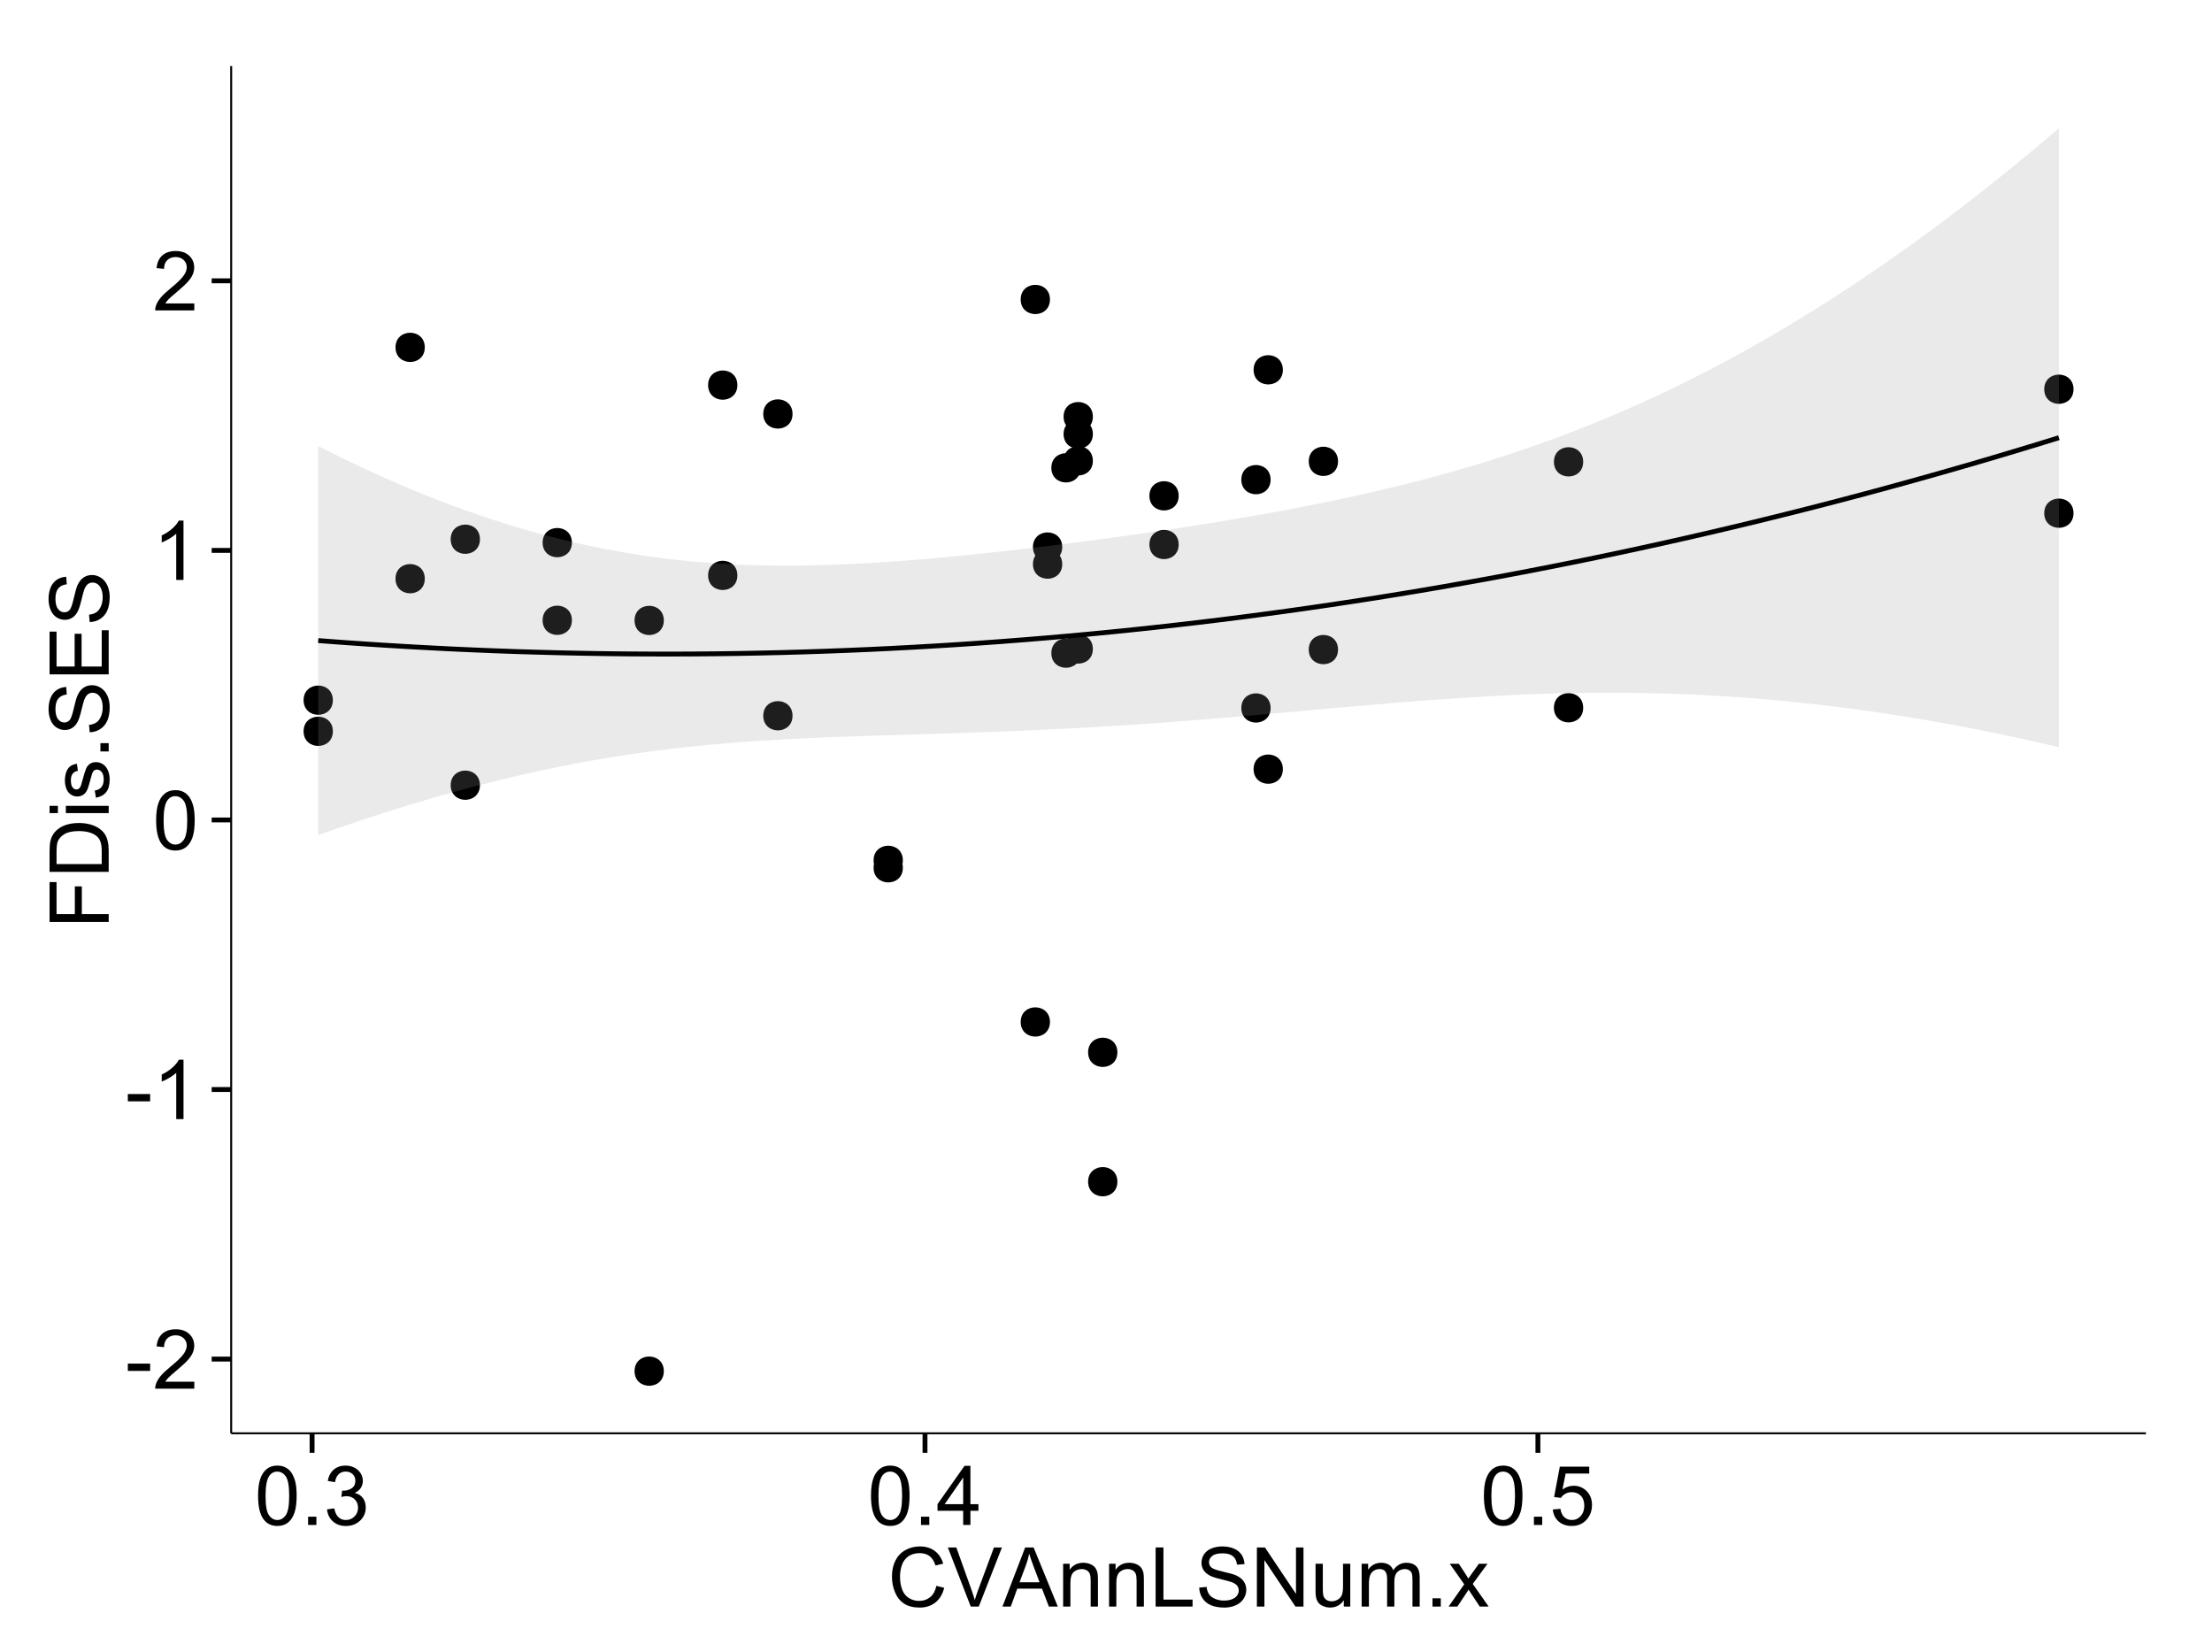 <?xml version="1.0" encoding="UTF-8"?>
<svg xmlns="http://www.w3.org/2000/svg" xmlns:xlink="http://www.w3.org/1999/xlink" width="482pt" height="360pt" viewBox="0 0 482 360" version="1.1">
<defs>
<g>
<symbol overflow="visible" id="glyph0-0">
<path style="stroke:none;" d="M 0.57 -3.867 L 0.57 -5.457 L 5.43 -5.457 L 5.43 -3.867 Z M 0.57 -3.867 "/>
</symbol>
<symbol overflow="visible" id="glyph0-1">
<path style="stroke:none;" d="M 9.062 -1.52 L 9.062 0 L 0.547 0 C 0.531 -0.379 0.594 -0.742 0.73 -1.098 C 0.945 -1.676 1.293 -2.25 1.77 -2.812 C 2.246 -3.375 2.934 -4.023 3.84 -4.766 C 5.238 -5.906 6.188 -6.816 6.68 -7.492 C 7.172 -8.16 7.418 -8.793 7.418 -9.395 C 7.418 -10.02 7.191 -10.551 6.746 -10.98 C 6.293 -11.41 5.711 -11.625 4.992 -11.629 C 4.23 -11.625 3.621 -11.395 3.164 -10.941 C 2.703 -10.48 2.469 -9.848 2.469 -9.043 L 0.844 -9.211 C 0.953 -10.422 1.371 -11.344 2.102 -11.984 C 2.824 -12.617 3.801 -12.938 5.027 -12.938 C 6.262 -12.938 7.238 -12.594 7.961 -11.91 C 8.68 -11.223 9.039 -10.371 9.043 -9.359 C 9.039 -8.84 8.934 -8.336 8.727 -7.84 C 8.512 -7.34 8.164 -6.812 7.676 -6.266 C 7.188 -5.711 6.375 -4.957 5.238 -4 C 4.285 -3.199 3.676 -2.66 3.41 -2.379 C 3.141 -2.094 2.918 -1.805 2.742 -1.52 Z M 9.062 -1.52 "/>
</symbol>
<symbol overflow="visible" id="glyph0-2">
<path style="stroke:none;" d="M 6.707 0 L 5.125 0 L 5.125 -10.082 C 4.742 -9.715 4.242 -9.352 3.625 -8.988 C 3.004 -8.625 2.449 -8.352 1.961 -8.172 L 1.961 -9.703 C 2.844 -10.117 3.617 -10.621 4.281 -11.215 C 4.941 -11.805 5.41 -12.379 5.688 -12.938 L 6.707 -12.938 Z M 6.707 0 "/>
</symbol>
<symbol overflow="visible" id="glyph0-3">
<path style="stroke:none;" d="M 0.746 -6.355 C 0.742 -7.875 0.898 -9.102 1.215 -10.031 C 1.527 -10.961 1.996 -11.676 2.613 -12.18 C 3.23 -12.684 4.008 -12.938 4.949 -12.938 C 5.637 -12.938 6.242 -12.797 6.766 -12.52 C 7.285 -12.238 7.715 -11.836 8.059 -11.316 C 8.395 -10.789 8.664 -10.152 8.859 -9.398 C 9.051 -8.645 9.145 -7.629 9.148 -6.355 C 9.145 -4.84 8.992 -3.617 8.684 -2.691 C 8.371 -1.762 7.906 -1.047 7.289 -0.539 C 6.672 -0.035 5.891 0.215 4.949 0.219 C 3.703 0.215 2.727 -0.227 2.023 -1.117 C 1.168 -2.188 0.742 -3.934 0.746 -6.355 Z M 2.375 -6.355 C 2.371 -4.234 2.621 -2.824 3.117 -2.129 C 3.609 -1.426 4.219 -1.078 4.949 -1.082 C 5.672 -1.078 6.281 -1.43 6.781 -2.137 C 7.273 -2.836 7.523 -4.242 7.523 -6.355 C 7.523 -8.473 7.273 -9.883 6.781 -10.582 C 6.281 -11.277 5.664 -11.625 4.93 -11.629 C 4.199 -11.625 3.621 -11.316 3.191 -10.703 C 2.645 -9.918 2.371 -8.469 2.375 -6.355 Z M 2.375 -6.355 "/>
</symbol>
<symbol overflow="visible" id="glyph0-4">
<path style="stroke:none;" d="M 1.633 0 L 1.633 -1.801 L 3.438 -1.801 L 3.438 0 Z M 1.633 0 "/>
</symbol>
<symbol overflow="visible" id="glyph0-5">
<path style="stroke:none;" d="M 0.758 -3.402 L 2.336 -3.613 C 2.516 -2.711 2.824 -2.062 3.266 -1.672 C 3.699 -1.273 4.23 -1.078 4.859 -1.082 C 5.602 -1.078 6.23 -1.336 6.746 -1.855 C 7.254 -2.367 7.512 -3.004 7.516 -3.77 C 7.512 -4.492 7.273 -5.094 6.801 -5.566 C 6.324 -6.035 5.723 -6.27 4.992 -6.273 C 4.691 -6.27 4.316 -6.211 3.875 -6.102 L 4.051 -7.488 C 4.152 -7.473 4.238 -7.465 4.305 -7.469 C 4.977 -7.465 5.582 -7.641 6.125 -7.996 C 6.66 -8.344 6.93 -8.887 6.934 -9.625 C 6.93 -10.199 6.734 -10.68 6.344 -11.062 C 5.949 -11.445 5.441 -11.637 4.824 -11.637 C 4.207 -11.637 3.695 -11.441 3.285 -11.055 C 2.875 -10.668 2.613 -10.09 2.496 -9.316 L 0.914 -9.598 C 1.105 -10.656 1.543 -11.477 2.23 -12.062 C 2.914 -12.645 3.766 -12.938 4.789 -12.938 C 5.488 -12.938 6.137 -12.785 6.73 -12.484 C 7.32 -12.18 7.773 -11.77 8.09 -11.25 C 8.402 -10.727 8.559 -10.172 8.562 -9.59 C 8.559 -9.031 8.41 -8.523 8.113 -8.066 C 7.812 -7.609 7.371 -7.246 6.785 -6.977 C 7.547 -6.801 8.137 -6.438 8.562 -5.883 C 8.98 -5.328 9.191 -4.633 9.195 -3.805 C 9.191 -2.676 8.781 -1.723 7.965 -0.945 C 7.141 -0.164 6.105 0.223 4.852 0.227 C 3.719 0.223 2.777 -0.109 2.035 -0.781 C 1.285 -1.453 0.859 -2.328 0.758 -3.402 Z M 0.758 -3.402 "/>
</symbol>
<symbol overflow="visible" id="glyph0-6">
<path style="stroke:none;" d="M 5.82 0 L 5.82 -3.086 L 0.227 -3.086 L 0.227 -4.535 L 6.109 -12.883 L 7.398 -12.883 L 7.398 -4.535 L 9.141 -4.535 L 9.141 -3.086 L 7.398 -3.086 L 7.398 0 Z M 5.82 -4.535 L 5.82 -10.344 L 1.785 -4.535 Z M 5.82 -4.535 "/>
</symbol>
<symbol overflow="visible" id="glyph0-7">
<path style="stroke:none;" d="M 0.746 -3.375 L 2.406 -3.516 C 2.527 -2.707 2.812 -2.098 3.266 -1.691 C 3.711 -1.281 4.254 -1.078 4.887 -1.082 C 5.648 -1.078 6.293 -1.363 6.82 -1.941 C 7.344 -2.512 7.605 -3.273 7.609 -4.227 C 7.605 -5.125 7.352 -5.84 6.848 -6.363 C 6.34 -6.883 5.676 -7.141 4.859 -7.145 C 4.344 -7.141 3.887 -7.027 3.48 -6.797 C 3.07 -6.566 2.746 -6.266 2.516 -5.898 L 1.027 -6.09 L 2.277 -12.711 L 8.684 -12.711 L 8.684 -11.195 L 3.543 -11.195 L 2.848 -7.734 C 3.621 -8.273 4.43 -8.543 5.281 -8.543 C 6.402 -8.543 7.352 -8.152 8.129 -7.371 C 8.898 -6.59 9.285 -5.586 9.289 -4.367 C 9.285 -3.195 8.945 -2.188 8.27 -1.344 C 7.441 -0.301 6.316 0.215 4.887 0.219 C 3.715 0.215 2.758 -0.109 2.016 -0.766 C 1.273 -1.418 0.848 -2.289 0.746 -3.375 Z M 0.746 -3.375 "/>
</symbol>
<symbol overflow="visible" id="glyph0-8">
<path style="stroke:none;" d="M 10.582 -4.516 L 12.289 -4.086 C 11.926 -2.68 11.281 -1.613 10.355 -0.883 C 9.426 -0.148 8.293 0.215 6.953 0.219 C 5.559 0.215 4.43 -0.062 3.562 -0.629 C 2.691 -1.191 2.027 -2.012 1.578 -3.086 C 1.121 -4.156 0.895 -5.309 0.898 -6.539 C 0.895 -7.879 1.152 -9.047 1.664 -10.047 C 2.176 -11.043 2.902 -11.801 3.852 -12.324 C 4.797 -12.84 5.84 -13.102 6.977 -13.105 C 8.266 -13.102 9.352 -12.773 10.23 -12.121 C 11.105 -11.461 11.715 -10.539 12.066 -9.352 L 10.391 -8.957 C 10.086 -9.891 9.652 -10.574 9.086 -11.004 C 8.516 -11.43 7.801 -11.641 6.945 -11.645 C 5.949 -11.641 5.121 -11.406 4.457 -10.934 C 3.789 -10.457 3.324 -9.816 3.059 -9.02 C 2.789 -8.215 2.652 -7.391 2.656 -6.547 C 2.652 -5.449 2.812 -4.496 3.133 -3.68 C 3.449 -2.859 3.945 -2.246 4.621 -1.844 C 5.293 -1.438 6.023 -1.234 6.812 -1.238 C 7.762 -1.234 8.57 -1.512 9.234 -2.062 C 9.898 -2.613 10.348 -3.43 10.582 -4.516 Z M 10.582 -4.516 "/>
</symbol>
<symbol overflow="visible" id="glyph0-9">
<path style="stroke:none;" d="M 5.07 0 L 0.078 -12.883 L 1.926 -12.883 L 5.273 -3.523 C 5.543 -2.77 5.766 -2.066 5.949 -1.414 C 6.145 -2.113 6.379 -2.816 6.645 -3.523 L 10.125 -12.883 L 11.867 -12.883 L 6.82 0 Z M 5.07 0 "/>
</symbol>
<symbol overflow="visible" id="glyph0-10">
<path style="stroke:none;" d="M -0.027 0 L 4.922 -12.883 L 6.758 -12.883 L 12.031 0 L 10.09 0 L 8.586 -3.902 L 3.199 -3.902 L 1.785 0 Z M 3.691 -5.289 L 8.059 -5.289 L 6.715 -8.859 C 6.305 -9.941 6 -10.832 5.801 -11.531 C 5.637 -10.703 5.402 -9.883 5.105 -9.07 Z M 3.691 -5.289 "/>
</symbol>
<symbol overflow="visible" id="glyph0-11">
<path style="stroke:none;" d="M 1.188 0 L 1.188 -9.336 L 2.609 -9.336 L 2.609 -8.008 C 3.293 -9.031 4.285 -9.543 5.582 -9.547 C 6.141 -9.543 6.656 -9.441 7.133 -9.242 C 7.602 -9.035 7.957 -8.77 8.191 -8.445 C 8.426 -8.113 8.59 -7.727 8.684 -7.277 C 8.742 -6.98 8.77 -6.465 8.773 -5.738 L 8.773 0 L 7.188 0 L 7.188 -5.68 C 7.184 -6.32 7.121 -6.801 7.004 -7.121 C 6.879 -7.438 6.66 -7.695 6.348 -7.887 C 6.031 -8.074 5.664 -8.168 5.246 -8.172 C 4.566 -8.168 3.984 -7.953 3.5 -7.531 C 3.008 -7.102 2.766 -6.293 2.77 -5.098 L 2.77 0 Z M 1.188 0 "/>
</symbol>
<symbol overflow="visible" id="glyph0-12">
<path style="stroke:none;" d="M 1.32 0 L 1.32 -12.883 L 3.023 -12.883 L 3.023 -1.52 L 9.367 -1.52 L 9.367 0 Z M 1.32 0 "/>
</symbol>
<symbol overflow="visible" id="glyph0-13">
<path style="stroke:none;" d="M 0.809 -4.141 L 2.418 -4.281 C 2.492 -3.633 2.668 -3.102 2.949 -2.691 C 3.223 -2.277 3.656 -1.945 4.246 -1.691 C 4.828 -1.434 5.488 -1.305 6.223 -1.309 C 6.871 -1.305 7.445 -1.402 7.945 -1.598 C 8.441 -1.789 8.809 -2.055 9.055 -2.395 C 9.297 -2.727 9.422 -3.094 9.422 -3.5 C 9.422 -3.898 9.305 -4.25 9.07 -4.555 C 8.836 -4.852 8.449 -5.105 7.91 -5.316 C 7.562 -5.449 6.797 -5.66 5.613 -5.945 C 4.43 -6.227 3.602 -6.496 3.129 -6.75 C 2.512 -7.07 2.051 -7.469 1.754 -7.949 C 1.449 -8.422 1.301 -8.957 1.301 -9.555 C 1.301 -10.203 1.484 -10.812 1.852 -11.379 C 2.219 -11.941 2.758 -12.367 3.469 -12.664 C 4.18 -12.953 4.969 -13.102 5.836 -13.105 C 6.789 -13.102 7.629 -12.945 8.363 -12.641 C 9.09 -12.328 9.652 -11.879 10.043 -11.285 C 10.434 -10.688 10.645 -10.008 10.68 -9.254 L 9.043 -9.133 C 8.953 -9.941 8.656 -10.555 8.152 -10.977 C 7.641 -11.391 6.895 -11.602 5.906 -11.602 C 4.875 -11.602 4.121 -11.41 3.652 -11.035 C 3.176 -10.652 2.941 -10.199 2.945 -9.668 C 2.941 -9.203 3.109 -8.82 3.445 -8.523 C 3.773 -8.223 4.629 -7.918 6.016 -7.605 C 7.398 -7.293 8.348 -7.02 8.867 -6.785 C 9.613 -6.438 10.168 -5.996 10.527 -5.469 C 10.883 -4.938 11.062 -4.328 11.066 -3.641 C 11.062 -2.949 10.867 -2.305 10.477 -1.699 C 10.082 -1.09 9.516 -0.617 8.781 -0.285 C 8.043 0.051 7.215 0.215 6.301 0.219 C 5.133 0.215 4.156 0.051 3.371 -0.289 C 2.578 -0.625 1.961 -1.137 1.516 -1.824 C 1.066 -2.504 0.832 -3.277 0.809 -4.141 Z M 0.809 -4.141 "/>
</symbol>
<symbol overflow="visible" id="glyph0-14">
<path style="stroke:none;" d="M 1.371 0 L 1.371 -12.883 L 3.121 -12.883 L 9.887 -2.77 L 9.887 -12.883 L 11.523 -12.883 L 11.523 0 L 9.773 0 L 3.008 -10.125 L 3.008 0 Z M 1.371 0 "/>
</symbol>
<symbol overflow="visible" id="glyph0-15">
<path style="stroke:none;" d="M 7.305 0 L 7.305 -1.371 C 6.574 -0.316 5.586 0.211 4.344 0.211 C 3.789 0.211 3.273 0.105 2.797 -0.105 C 2.316 -0.316 1.965 -0.578 1.734 -0.898 C 1.504 -1.215 1.34 -1.609 1.25 -2.074 C 1.18 -2.383 1.148 -2.875 1.152 -3.551 L 1.152 -9.336 L 2.734 -9.336 L 2.734 -4.156 C 2.73 -3.328 2.762 -2.773 2.828 -2.488 C 2.926 -2.07 3.137 -1.742 3.461 -1.508 C 3.781 -1.266 4.18 -1.148 4.656 -1.152 C 5.129 -1.148 5.574 -1.27 5.992 -1.516 C 6.406 -1.758 6.699 -2.09 6.875 -2.508 C 7.047 -2.926 7.137 -3.531 7.137 -4.332 L 7.137 -9.336 L 8.719 -9.336 L 8.719 0 Z M 7.305 0 "/>
</symbol>
<symbol overflow="visible" id="glyph0-16">
<path style="stroke:none;" d="M 1.188 0 L 1.188 -9.336 L 2.602 -9.336 L 2.602 -8.023 C 2.891 -8.477 3.277 -8.848 3.77 -9.129 C 4.254 -9.406 4.809 -9.543 5.43 -9.547 C 6.121 -9.543 6.688 -9.398 7.133 -9.113 C 7.57 -8.824 7.883 -8.426 8.07 -7.91 C 8.805 -9 9.766 -9.543 10.953 -9.547 C 11.875 -9.543 12.586 -9.289 13.086 -8.777 C 13.582 -8.262 13.832 -7.469 13.836 -6.406 L 13.836 0 L 12.262 0 L 12.262 -5.879 C 12.258 -6.508 12.207 -6.965 12.105 -7.246 C 12.004 -7.523 11.816 -7.746 11.547 -7.918 C 11.277 -8.082 10.961 -8.168 10.602 -8.172 C 9.941 -8.168 9.398 -7.949 8.965 -7.516 C 8.527 -7.078 8.309 -6.379 8.312 -5.422 L 8.312 0 L 6.734 0 L 6.734 -6.062 C 6.73 -6.762 6.602 -7.289 6.348 -7.645 C 6.086 -7.992 5.664 -8.168 5.078 -8.172 C 4.633 -8.168 4.223 -8.051 3.844 -7.82 C 3.465 -7.582 3.191 -7.238 3.023 -6.793 C 2.852 -6.34 2.766 -5.691 2.77 -4.844 L 2.77 0 Z M 1.188 0 "/>
</symbol>
<symbol overflow="visible" id="glyph0-17">
<path style="stroke:none;" d="M 0.133 0 L 3.543 -4.852 L 0.387 -9.336 L 2.363 -9.336 L 3.797 -7.145 C 4.066 -6.727 4.281 -6.379 4.445 -6.102 C 4.703 -6.484 4.941 -6.828 5.16 -7.129 L 6.734 -9.336 L 8.621 -9.336 L 5.398 -4.938 L 8.867 0 L 6.926 0 L 5.008 -2.898 L 4.5 -3.684 L 2.047 0 Z M 0.133 0 "/>
</symbol>
<symbol overflow="visible" id="glyph1-0">
<path style="stroke:none;" d="M 0 -1.477 L -12.883 -1.477 L -12.883 -10.168 L -11.363 -10.168 L -11.363 -3.184 L -7.375 -3.184 L -7.375 -9.227 L -5.852 -9.227 L -5.852 -3.184 L 0 -3.18 Z M 0 -1.477 "/>
</symbol>
<symbol overflow="visible" id="glyph1-1">
<path style="stroke:none;" d="M 0 -1.391 L -12.883 -1.391 L -12.883 -5.828 C -12.879 -6.828 -12.816 -7.594 -12.699 -8.121 C -12.527 -8.855 -12.223 -9.484 -11.777 -10.012 C -11.199 -10.688 -10.465 -11.195 -9.574 -11.535 C -8.68 -11.867 -7.656 -12.035 -6.512 -12.039 C -5.527 -12.035 -4.66 -11.922 -3.91 -11.695 C -3.152 -11.469 -2.527 -11.176 -2.035 -10.816 C -1.535 -10.457 -1.145 -10.066 -0.863 -9.645 C -0.574 -9.219 -0.359 -8.703 -0.219 -8.105 C -0.07 -7.504 0 -6.816 0 -6.039 Z M -1.52 -3.094 L -1.52 -5.844 C -1.516 -6.688 -1.598 -7.355 -1.758 -7.844 C -1.914 -8.324 -2.137 -8.711 -2.426 -9 C -2.828 -9.402 -3.371 -9.715 -4.055 -9.941 C -4.734 -10.164 -5.562 -10.277 -6.539 -10.281 C -7.887 -10.277 -8.922 -10.055 -9.645 -9.617 C -10.367 -9.172 -10.852 -8.637 -11.102 -8.008 C -11.273 -7.547 -11.359 -6.812 -11.363 -5.801 L -11.363 -3.094 Z M -1.52 -3.094 "/>
</symbol>
<symbol overflow="visible" id="glyph1-2">
<path style="stroke:none;" d="M -11.066 -1.195 L -12.883 -1.195 L -12.883 -2.777 L -11.066 -2.777 Z M 0 -1.195 L -9.336 -1.195 L -9.336 -2.777 L 0 -2.777 Z M 0 -1.195 "/>
</symbol>
<symbol overflow="visible" id="glyph1-3">
<path style="stroke:none;" d="M -2.785 -0.555 L -3.031 -2.117 C -2.402 -2.203 -1.922 -2.449 -1.59 -2.852 C -1.254 -3.25 -1.09 -3.812 -1.09 -4.535 C -1.09 -5.262 -1.234 -5.801 -1.531 -6.152 C -1.824 -6.504 -2.172 -6.68 -2.574 -6.68 C -2.926 -6.68 -3.207 -6.523 -3.418 -6.215 C -3.555 -5.996 -3.734 -5.457 -3.953 -4.598 C -4.246 -3.434 -4.5 -2.629 -4.715 -2.184 C -4.926 -1.734 -5.223 -1.395 -5.602 -1.164 C -5.98 -0.93 -6.398 -0.812 -6.855 -0.816 C -7.27 -0.812 -7.652 -0.91 -8.012 -1.102 C -8.363 -1.293 -8.66 -1.551 -8.895 -1.883 C -9.074 -2.125 -9.227 -2.461 -9.355 -2.887 C -9.48 -3.309 -9.543 -3.766 -9.547 -4.254 C -9.543 -4.984 -9.438 -5.625 -9.23 -6.184 C -9.016 -6.734 -8.73 -7.145 -8.371 -7.41 C -8.008 -7.672 -7.527 -7.852 -6.926 -7.953 L -6.715 -6.406 C -7.195 -6.332 -7.57 -6.129 -7.84 -5.797 C -8.105 -5.457 -8.238 -4.98 -8.242 -4.367 C -8.238 -3.637 -8.117 -3.121 -7.883 -2.812 C -7.641 -2.5 -7.359 -2.344 -7.039 -2.348 C -6.832 -2.344 -6.648 -2.406 -6.484 -2.539 C -6.312 -2.664 -6.172 -2.867 -6.062 -3.148 C -6.004 -3.301 -5.871 -3.766 -5.66 -4.543 C -5.359 -5.66 -5.113 -6.441 -4.926 -6.887 C -4.734 -7.324 -4.457 -7.672 -4.094 -7.926 C -3.73 -8.176 -3.281 -8.301 -2.742 -8.305 C -2.211 -8.301 -1.711 -8.148 -1.25 -7.844 C -0.781 -7.535 -0.422 -7.09 -0.172 -6.512 C 0.086 -5.926 0.211 -5.27 0.211 -4.543 C 0.211 -3.328 -0.039 -2.406 -0.543 -1.77 C -1.047 -1.133 -1.793 -0.727 -2.785 -0.555 Z M -2.785 -0.555 "/>
</symbol>
<symbol overflow="visible" id="glyph1-4">
<path style="stroke:none;" d="M 0 -1.633 L -1.801 -1.633 L -1.801 -3.438 L 0 -3.438 Z M 0 -1.633 "/>
</symbol>
<symbol overflow="visible" id="glyph1-5">
<path style="stroke:none;" d="M -4.141 -0.809 L -4.281 -2.418 C -3.633 -2.492 -3.102 -2.668 -2.691 -2.949 C -2.277 -3.223 -1.945 -3.656 -1.691 -4.246 C -1.434 -4.828 -1.305 -5.488 -1.309 -6.223 C -1.305 -6.871 -1.402 -7.445 -1.598 -7.945 C -1.789 -8.441 -2.055 -8.809 -2.395 -9.055 C -2.727 -9.297 -3.094 -9.422 -3.496 -9.422 C -3.898 -9.422 -4.25 -9.305 -4.555 -9.07 C -4.852 -8.836 -5.105 -8.449 -5.316 -7.91 C -5.449 -7.562 -5.66 -6.797 -5.945 -5.613 C -6.227 -4.43 -6.496 -3.602 -6.75 -3.129 C -7.07 -2.512 -7.469 -2.051 -7.949 -1.754 C -8.422 -1.449 -8.957 -1.301 -9.555 -1.301 C -10.203 -1.301 -10.812 -1.484 -11.379 -1.855 C -11.941 -2.223 -12.367 -2.762 -12.664 -3.473 C -12.953 -4.18 -13.102 -4.969 -13.105 -5.836 C -13.102 -6.789 -12.945 -7.629 -12.641 -8.363 C -12.328 -9.09 -11.879 -9.652 -11.285 -10.043 C -10.688 -10.434 -10.008 -10.645 -9.254 -10.68 L -9.133 -9.043 C -9.941 -8.953 -10.555 -8.656 -10.977 -8.152 C -11.391 -7.641 -11.602 -6.895 -11.602 -5.906 C -11.602 -4.875 -11.41 -4.121 -11.035 -3.652 C -10.652 -3.176 -10.199 -2.941 -9.668 -2.945 C -9.203 -2.941 -8.82 -3.109 -8.523 -3.445 C -8.223 -3.773 -7.918 -4.629 -7.605 -6.016 C -7.293 -7.398 -7.02 -8.348 -6.785 -8.867 C -6.438 -9.613 -5.996 -10.168 -5.469 -10.527 C -4.938 -10.883 -4.328 -11.062 -3.637 -11.066 C -2.949 -11.062 -2.305 -10.867 -1.699 -10.477 C -1.09 -10.082 -0.617 -9.516 -0.285 -8.781 C 0.051 -8.043 0.215 -7.215 0.219 -6.301 C 0.215 -5.133 0.051 -4.156 -0.289 -3.371 C -0.625 -2.578 -1.137 -1.961 -1.824 -1.516 C -2.504 -1.066 -3.277 -0.832 -4.141 -0.809 Z M -4.141 -0.809 "/>
</symbol>
<symbol overflow="visible" id="glyph1-6">
<path style="stroke:none;" d="M 0 -1.422 L -12.883 -1.426 L -12.883 -10.742 L -11.363 -10.742 L -11.363 -3.129 L -7.418 -3.129 L -7.418 -10.258 L -5.906 -10.258 L -5.906 -3.129 L -1.52 -3.129 L -1.52 -11.039 L 0 -11.039 Z M 0 -1.422 "/>
</symbol>
</g>
<clipPath id="clip1">
  <path d="M 50.375 14.398 L 468.598 14.398 L 468.598 313.305 L 50.375 313.305 Z M 50.375 14.398 "/>
</clipPath>
</defs>
<g id="surface4351">
<rect x="0" y="0" width="482" height="360" style="fill:rgb(100%,100%,100%);fill-opacity:1;stroke:none;"/>
<rect x="0" y="0" width="482" height="360" style="fill:rgb(100%,100%,100%);fill-opacity:1;stroke:none;"/>
<path style="fill:none;stroke-width:1.063;stroke-linecap:round;stroke-linejoin:round;stroke:rgb(100%,100%,100%);stroke-opacity:1;stroke-miterlimit:10;" d="M 0 360 L 482 360 L 482 0 L 0 0 Z M 0 360 "/>
<g clip-path="url(#clip1)" clip-rule="nonzero">
<path style=" stroke:none;fill-rule:nonzero;fill:rgb(100%,100%,100%);fill-opacity:1;" d="M 50.375 312.305 L 467.598 312.305 L 467.598 14.398 L 50.375 14.398 Z M 50.375 312.305 "/>
<path style=" stroke:none;fill-rule:nonzero;fill:rgb(0%,0%,0%);fill-opacity:1;" d="M 242.418 229.293 C 242.418 232.125 238.164 232.125 238.164 229.293 C 238.164 226.457 242.418 226.457 242.418 229.293 "/>
<path style=" stroke:none;fill-rule:nonzero;fill:rgb(0%,0%,0%);fill-opacity:1;" d="M 237.074 90.785 C 237.074 93.617 232.824 93.617 232.824 90.785 C 232.824 87.949 237.074 87.949 237.074 90.785 "/>
<path style=" stroke:none;fill-rule:nonzero;fill:rgb(0%,0%,0%);fill-opacity:1;" d="M 171.633 155.957 C 171.633 158.789 167.379 158.789 167.379 155.957 C 167.379 153.121 171.633 153.121 171.633 155.957 "/>
<path style=" stroke:none;fill-rule:nonzero;fill:rgb(0%,0%,0%);fill-opacity:1;" d="M 237.074 94.574 C 237.074 97.406 232.824 97.406 232.824 94.574 C 232.824 91.738 237.074 91.738 237.074 94.574 "/>
<path style=" stroke:none;fill-rule:nonzero;fill:rgb(0%,0%,0%);fill-opacity:1;" d="M 234.402 101.938 C 234.402 104.77 230.152 104.77 230.152 101.938 C 230.152 99.102 234.402 99.102 234.402 101.938 "/>
<path style=" stroke:none;fill-rule:nonzero;fill:rgb(0%,0%,0%);fill-opacity:1;" d="M 450.762 111.82 C 450.762 114.656 446.508 114.656 446.508 111.82 C 446.508 108.984 450.762 108.984 450.762 111.82 "/>
<path style=" stroke:none;fill-rule:nonzero;fill:rgb(0%,0%,0%);fill-opacity:1;" d="M 450.762 84.809 C 450.762 87.645 446.508 87.645 446.508 84.809 C 446.508 81.977 450.762 81.977 450.762 84.809 "/>
<path style=" stroke:none;fill-rule:nonzero;fill:rgb(0%,0%,0%);fill-opacity:1;" d="M 227.727 222.68 C 227.727 225.516 223.473 225.516 223.473 222.68 C 223.473 219.844 227.727 219.844 227.727 222.68 "/>
<path style=" stroke:none;fill-rule:nonzero;fill:rgb(0%,0%,0%);fill-opacity:1;" d="M 227.727 65.25 C 227.727 68.086 223.473 68.086 223.473 65.25 C 223.473 62.414 227.727 62.414 227.727 65.25 "/>
<path style=" stroke:none;fill-rule:nonzero;fill:rgb(0%,0%,0%);fill-opacity:1;" d="M 195.672 189.086 C 195.672 191.922 191.422 191.922 191.422 189.086 C 191.422 186.25 195.672 186.25 195.672 189.086 "/>
<path style=" stroke:none;fill-rule:nonzero;fill:rgb(0%,0%,0%);fill-opacity:1;" d="M 91.5 126.094 C 91.5 128.926 87.25 128.926 87.25 126.094 C 87.25 123.258 91.5 123.258 91.5 126.094 "/>
<path style=" stroke:none;fill-rule:nonzero;fill:rgb(0%,0%,0%);fill-opacity:1;" d="M 91.5 75.688 C 91.5 78.523 87.25 78.523 87.25 75.688 C 87.25 72.852 91.5 72.852 91.5 75.688 "/>
<path style=" stroke:none;fill-rule:nonzero;fill:rgb(0%,0%,0%);fill-opacity:1;" d="M 278.477 80.582 C 278.477 83.414 274.223 83.414 274.223 80.582 C 274.223 77.746 278.477 77.746 278.477 80.582 "/>
<path style=" stroke:none;fill-rule:nonzero;fill:rgb(0%,0%,0%);fill-opacity:1;" d="M 123.555 118.234 C 123.555 121.066 119.301 121.066 119.301 118.234 C 119.301 115.398 123.555 115.398 123.555 118.234 "/>
<path style=" stroke:none;fill-rule:nonzero;fill:rgb(0%,0%,0%);fill-opacity:1;" d="M 123.555 135.152 C 123.555 137.988 119.301 137.988 119.301 135.152 C 119.301 132.32 123.555 132.32 123.555 135.152 "/>
<path style=" stroke:none;fill-rule:nonzero;fill:rgb(0%,0%,0%);fill-opacity:1;" d="M 255.773 108.035 C 255.773 110.871 251.52 110.871 251.52 108.035 C 251.52 105.199 255.773 105.199 255.773 108.035 "/>
<path style=" stroke:none;fill-rule:nonzero;fill:rgb(0%,0%,0%);fill-opacity:1;" d="M 255.773 118.641 C 255.773 121.477 251.52 121.477 251.52 118.641 C 251.52 115.809 255.773 115.809 255.773 118.641 "/>
<path style=" stroke:none;fill-rule:nonzero;fill:rgb(0%,0%,0%);fill-opacity:1;" d="M 234.402 142.316 C 234.402 145.152 230.152 145.152 230.152 142.316 C 230.152 139.48 234.402 139.48 234.402 142.316 "/>
<path style=" stroke:none;fill-rule:nonzero;fill:rgb(0%,0%,0%);fill-opacity:1;" d="M 278.477 167.594 C 278.477 170.43 274.223 170.43 274.223 167.594 C 274.223 164.758 278.477 164.758 278.477 167.594 "/>
<path style=" stroke:none;fill-rule:nonzero;fill:rgb(0%,0%,0%);fill-opacity:1;" d="M 195.672 187.457 C 195.672 190.293 191.422 190.293 191.422 187.457 C 191.422 184.625 195.672 184.625 195.672 187.457 "/>
<path style=" stroke:none;fill-rule:nonzero;fill:rgb(0%,0%,0%);fill-opacity:1;" d="M 171.633 90.199 C 171.633 93.035 167.379 93.035 167.379 90.199 C 167.379 87.367 171.633 87.367 171.633 90.199 "/>
<path style=" stroke:none;fill-rule:nonzero;fill:rgb(0%,0%,0%);fill-opacity:1;" d="M 242.418 257.484 C 242.418 260.32 238.164 260.32 238.164 257.484 C 238.164 254.652 242.418 254.652 242.418 257.484 "/>
<path style=" stroke:none;fill-rule:nonzero;fill:rgb(0%,0%,0%);fill-opacity:1;" d="M 237.074 100.414 C 237.074 103.246 232.824 103.246 232.824 100.414 C 232.824 97.578 237.074 97.578 237.074 100.414 "/>
<path style=" stroke:none;fill-rule:nonzero;fill:rgb(0%,0%,0%);fill-opacity:1;" d="M 237.074 141.41 C 237.074 144.246 232.824 144.246 232.824 141.41 C 232.824 138.578 237.074 138.578 237.074 141.41 "/>
<path style=" stroke:none;fill-rule:nonzero;fill:rgb(0%,0%,0%);fill-opacity:1;" d="M 143.586 298.762 C 143.586 301.598 139.336 301.598 139.336 298.762 C 139.336 295.93 143.586 295.93 143.586 298.762 "/>
<path style=" stroke:none;fill-rule:nonzero;fill:rgb(0%,0%,0%);fill-opacity:1;" d="M 143.586 135.188 C 143.586 138.023 139.336 138.023 139.336 135.188 C 139.336 132.352 143.586 132.352 143.586 135.188 "/>
<path style=" stroke:none;fill-rule:nonzero;fill:rgb(0%,0%,0%);fill-opacity:1;" d="M 343.918 100.633 C 343.918 103.465 339.664 103.465 339.664 100.633 C 339.664 97.797 343.918 97.797 343.918 100.633 "/>
<path style=" stroke:none;fill-rule:nonzero;fill:rgb(0%,0%,0%);fill-opacity:1;" d="M 343.918 154.219 C 343.918 157.051 339.664 157.051 339.664 154.219 C 339.664 151.383 343.918 151.383 343.918 154.219 "/>
<path style=" stroke:none;fill-rule:nonzero;fill:rgb(0%,0%,0%);fill-opacity:1;" d="M 103.52 117.492 C 103.52 120.328 99.27 120.328 99.27 117.492 C 99.27 114.656 103.52 114.656 103.52 117.492 "/>
<path style=" stroke:none;fill-rule:nonzero;fill:rgb(0%,0%,0%);fill-opacity:1;" d="M 103.52 171.09 C 103.52 173.922 99.27 173.922 99.27 171.09 C 99.27 168.254 103.52 168.254 103.52 171.09 "/>
<path style=" stroke:none;fill-rule:nonzero;fill:rgb(0%,0%,0%);fill-opacity:1;" d="M 71.469 159.344 C 71.469 162.18 67.215 162.18 67.215 159.344 C 67.215 156.508 71.469 156.508 71.469 159.344 "/>
<path style=" stroke:none;fill-rule:nonzero;fill:rgb(0%,0%,0%);fill-opacity:1;" d="M 71.469 152.562 C 71.469 155.398 67.215 155.398 67.215 152.562 C 67.215 149.727 71.469 149.727 71.469 152.562 "/>
<path style=" stroke:none;fill-rule:nonzero;fill:rgb(0%,0%,0%);fill-opacity:1;" d="M 275.805 104.512 C 275.805 107.348 271.555 107.348 271.555 104.512 C 271.555 101.676 275.805 101.676 275.805 104.512 "/>
<path style=" stroke:none;fill-rule:nonzero;fill:rgb(0%,0%,0%);fill-opacity:1;" d="M 275.805 154.262 C 275.805 157.098 271.555 157.098 271.555 154.262 C 271.555 151.426 275.805 151.426 275.805 154.262 "/>
<path style=" stroke:none;fill-rule:nonzero;fill:rgb(0%,0%,0%);fill-opacity:1;" d="M 290.496 100.523 C 290.496 103.359 286.242 103.359 286.242 100.523 C 286.242 97.688 290.496 97.688 290.496 100.523 "/>
<path style=" stroke:none;fill-rule:nonzero;fill:rgb(0%,0%,0%);fill-opacity:1;" d="M 290.496 141.539 C 290.496 144.375 286.242 144.375 286.242 141.539 C 286.242 138.703 290.496 138.703 290.496 141.539 "/>
<path style=" stroke:none;fill-rule:nonzero;fill:rgb(0%,0%,0%);fill-opacity:1;" d="M 159.613 83.91 C 159.613 86.742 155.359 86.742 155.359 83.91 C 155.359 81.074 159.613 81.074 159.613 83.91 "/>
<path style=" stroke:none;fill-rule:nonzero;fill:rgb(0%,0%,0%);fill-opacity:1;" d="M 159.613 125.375 C 159.613 128.207 155.359 128.207 155.359 125.375 C 155.359 122.539 159.613 122.539 159.613 125.375 "/>
<path style=" stroke:none;fill-rule:nonzero;fill:rgb(0%,0%,0%);fill-opacity:1;" d="M 230.398 122.918 C 230.398 125.75 226.145 125.75 226.145 122.918 C 226.145 120.082 230.398 120.082 230.398 122.918 "/>
<path style=" stroke:none;fill-rule:nonzero;fill:rgb(0%,0%,0%);fill-opacity:1;" d="M 230.398 119.195 C 230.398 122.031 226.145 122.031 226.145 119.195 C 226.145 116.359 230.398 116.359 230.398 119.195 "/>
<path style=" stroke:none;fill-rule:nonzero;fill:rgb(0%,0%,0%);fill-opacity:1;" d="M 243.48 229.293 C 243.48 233.543 237.102 233.543 237.102 229.293 C 237.102 225.039 243.48 225.039 243.48 229.293 "/>
<path style=" stroke:none;fill-rule:nonzero;fill:rgb(0%,0%,0%);fill-opacity:1;" d="M 238.137 90.785 C 238.137 95.035 231.758 95.035 231.758 90.785 C 231.758 86.531 238.137 86.531 238.137 90.785 "/>
<path style=" stroke:none;fill-rule:nonzero;fill:rgb(0%,0%,0%);fill-opacity:1;" d="M 172.695 155.957 C 172.695 160.207 166.316 160.207 166.316 155.957 C 166.316 151.703 172.695 151.703 172.695 155.957 "/>
<path style=" stroke:none;fill-rule:nonzero;fill:rgb(0%,0%,0%);fill-opacity:1;" d="M 238.137 94.574 C 238.137 98.824 231.758 98.824 231.758 94.574 C 231.758 90.32 238.137 90.32 238.137 94.574 "/>
<path style=" stroke:none;fill-rule:nonzero;fill:rgb(0%,0%,0%);fill-opacity:1;" d="M 235.465 101.938 C 235.465 106.188 229.09 106.188 229.09 101.938 C 229.09 97.684 235.465 97.684 235.465 101.938 "/>
<path style=" stroke:none;fill-rule:nonzero;fill:rgb(0%,0%,0%);fill-opacity:1;" d="M 451.824 111.82 C 451.824 116.07 445.445 116.07 445.445 111.82 C 445.445 107.566 451.824 107.566 451.824 111.82 "/>
<path style=" stroke:none;fill-rule:nonzero;fill:rgb(0%,0%,0%);fill-opacity:1;" d="M 451.824 84.809 C 451.824 89.062 445.445 89.062 445.445 84.809 C 445.445 80.559 451.824 80.559 451.824 84.809 "/>
<path style=" stroke:none;fill-rule:nonzero;fill:rgb(0%,0%,0%);fill-opacity:1;" d="M 228.789 222.68 C 228.789 226.93 222.41 226.93 222.41 222.68 C 222.41 218.426 228.789 218.426 228.789 222.68 "/>
<path style=" stroke:none;fill-rule:nonzero;fill:rgb(0%,0%,0%);fill-opacity:1;" d="M 228.789 65.25 C 228.789 69.504 222.41 69.504 222.41 65.25 C 222.41 61 228.789 61 228.789 65.25 "/>
<path style=" stroke:none;fill-rule:nonzero;fill:rgb(0%,0%,0%);fill-opacity:1;" d="M 196.734 189.086 C 196.734 193.336 190.359 193.336 190.359 189.086 C 190.359 184.832 196.734 184.832 196.734 189.086 "/>
<path style=" stroke:none;fill-rule:nonzero;fill:rgb(0%,0%,0%);fill-opacity:1;" d="M 92.562 126.094 C 92.562 130.344 86.184 130.344 86.184 126.094 C 86.184 121.84 92.562 121.84 92.562 126.094 "/>
<path style=" stroke:none;fill-rule:nonzero;fill:rgb(0%,0%,0%);fill-opacity:1;" d="M 92.562 75.688 C 92.562 79.941 86.184 79.941 86.184 75.688 C 86.184 71.438 92.562 71.438 92.562 75.688 "/>
<path style=" stroke:none;fill-rule:nonzero;fill:rgb(0%,0%,0%);fill-opacity:1;" d="M 279.539 80.582 C 279.539 84.832 273.16 84.832 273.16 80.582 C 273.16 76.328 279.539 76.328 279.539 80.582 "/>
<path style=" stroke:none;fill-rule:nonzero;fill:rgb(0%,0%,0%);fill-opacity:1;" d="M 124.617 118.234 C 124.617 122.484 118.238 122.484 118.238 118.234 C 118.238 113.98 124.617 113.98 124.617 118.234 "/>
<path style=" stroke:none;fill-rule:nonzero;fill:rgb(0%,0%,0%);fill-opacity:1;" d="M 124.617 135.152 C 124.617 139.406 118.238 139.406 118.238 135.152 C 118.238 130.902 124.617 130.902 124.617 135.152 "/>
<path style=" stroke:none;fill-rule:nonzero;fill:rgb(0%,0%,0%);fill-opacity:1;" d="M 256.836 108.035 C 256.836 112.289 250.457 112.289 250.457 108.035 C 250.457 103.785 256.836 103.785 256.836 108.035 "/>
<path style=" stroke:none;fill-rule:nonzero;fill:rgb(0%,0%,0%);fill-opacity:1;" d="M 256.836 118.641 C 256.836 122.895 250.457 122.895 250.457 118.641 C 250.457 114.391 256.836 114.391 256.836 118.641 "/>
<path style=" stroke:none;fill-rule:nonzero;fill:rgb(0%,0%,0%);fill-opacity:1;" d="M 235.465 142.316 C 235.465 146.566 229.09 146.566 229.09 142.316 C 229.09 138.062 235.465 138.062 235.465 142.316 "/>
<path style=" stroke:none;fill-rule:nonzero;fill:rgb(0%,0%,0%);fill-opacity:1;" d="M 279.539 167.594 C 279.539 171.844 273.16 171.844 273.16 167.594 C 273.16 163.34 279.539 163.34 279.539 167.594 "/>
<path style=" stroke:none;fill-rule:nonzero;fill:rgb(0%,0%,0%);fill-opacity:1;" d="M 196.734 187.457 C 196.734 191.711 190.359 191.711 190.359 187.457 C 190.359 183.207 196.734 183.207 196.734 187.457 "/>
<path style=" stroke:none;fill-rule:nonzero;fill:rgb(0%,0%,0%);fill-opacity:1;" d="M 172.695 90.199 C 172.695 94.453 166.316 94.453 166.316 90.199 C 166.316 85.949 172.695 85.949 172.695 90.199 "/>
<path style=" stroke:none;fill-rule:nonzero;fill:rgb(0%,0%,0%);fill-opacity:1;" d="M 243.48 257.484 C 243.48 261.738 237.102 261.738 237.102 257.484 C 237.102 253.234 243.48 253.234 243.48 257.484 "/>
<path style=" stroke:none;fill-rule:nonzero;fill:rgb(0%,0%,0%);fill-opacity:1;" d="M 238.137 100.414 C 238.137 104.664 231.758 104.664 231.758 100.414 C 231.758 96.16 238.137 96.16 238.137 100.414 "/>
<path style=" stroke:none;fill-rule:nonzero;fill:rgb(0%,0%,0%);fill-opacity:1;" d="M 238.137 141.41 C 238.137 145.664 231.758 145.664 231.758 141.41 C 231.758 137.16 238.137 137.16 238.137 141.41 "/>
<path style=" stroke:none;fill-rule:nonzero;fill:rgb(0%,0%,0%);fill-opacity:1;" d="M 144.648 298.762 C 144.648 303.016 138.27 303.016 138.27 298.762 C 138.27 294.512 144.648 294.512 144.648 298.762 "/>
<path style=" stroke:none;fill-rule:nonzero;fill:rgb(0%,0%,0%);fill-opacity:1;" d="M 144.648 135.188 C 144.648 139.438 138.27 139.438 138.27 135.188 C 138.27 130.934 144.648 130.934 144.648 135.188 "/>
<path style=" stroke:none;fill-rule:nonzero;fill:rgb(0%,0%,0%);fill-opacity:1;" d="M 344.98 100.633 C 344.98 104.883 338.602 104.883 338.602 100.633 C 338.602 96.379 344.98 96.379 344.98 100.633 "/>
<path style=" stroke:none;fill-rule:nonzero;fill:rgb(0%,0%,0%);fill-opacity:1;" d="M 344.98 154.219 C 344.98 158.469 338.602 158.469 338.602 154.219 C 338.602 149.965 344.98 149.965 344.98 154.219 "/>
<path style=" stroke:none;fill-rule:nonzero;fill:rgb(0%,0%,0%);fill-opacity:1;" d="M 104.582 117.492 C 104.582 121.746 98.203 121.746 98.203 117.492 C 98.203 113.242 104.582 113.242 104.582 117.492 "/>
<path style=" stroke:none;fill-rule:nonzero;fill:rgb(0%,0%,0%);fill-opacity:1;" d="M 104.582 171.09 C 104.582 175.34 98.203 175.34 98.203 171.09 C 98.203 166.836 104.582 166.836 104.582 171.09 "/>
<path style=" stroke:none;fill-rule:nonzero;fill:rgb(0%,0%,0%);fill-opacity:1;" d="M 72.531 159.344 C 72.531 163.598 66.152 163.598 66.152 159.344 C 66.152 155.094 72.531 155.094 72.531 159.344 "/>
<path style=" stroke:none;fill-rule:nonzero;fill:rgb(0%,0%,0%);fill-opacity:1;" d="M 72.531 152.562 C 72.531 156.816 66.152 156.816 66.152 152.562 C 66.152 148.312 72.531 148.312 72.531 152.562 "/>
<path style=" stroke:none;fill-rule:nonzero;fill:rgb(0%,0%,0%);fill-opacity:1;" d="M 276.867 104.512 C 276.867 108.762 270.488 108.762 270.488 104.512 C 270.488 100.258 276.867 100.258 276.867 104.512 "/>
<path style=" stroke:none;fill-rule:nonzero;fill:rgb(0%,0%,0%);fill-opacity:1;" d="M 276.867 154.262 C 276.867 158.512 270.488 158.512 270.488 154.262 C 270.488 150.008 276.867 150.008 276.867 154.262 "/>
<path style=" stroke:none;fill-rule:nonzero;fill:rgb(0%,0%,0%);fill-opacity:1;" d="M 291.559 100.523 C 291.559 104.773 285.18 104.773 285.18 100.523 C 285.18 96.27 291.559 96.27 291.559 100.523 "/>
<path style=" stroke:none;fill-rule:nonzero;fill:rgb(0%,0%,0%);fill-opacity:1;" d="M 291.559 141.539 C 291.559 145.793 285.18 145.793 285.18 141.539 C 285.18 137.289 291.559 137.289 291.559 141.539 "/>
<path style=" stroke:none;fill-rule:nonzero;fill:rgb(0%,0%,0%);fill-opacity:1;" d="M 160.676 83.91 C 160.676 88.16 154.297 88.16 154.297 83.91 C 154.297 79.656 160.676 79.656 160.676 83.91 "/>
<path style=" stroke:none;fill-rule:nonzero;fill:rgb(0%,0%,0%);fill-opacity:1;" d="M 160.676 125.375 C 160.676 129.625 154.297 129.625 154.297 125.375 C 154.297 121.121 160.676 121.121 160.676 125.375 "/>
<path style=" stroke:none;fill-rule:nonzero;fill:rgb(0%,0%,0%);fill-opacity:1;" d="M 231.461 122.918 C 231.461 127.168 225.082 127.168 225.082 122.918 C 225.082 118.664 231.461 118.664 231.461 122.918 "/>
<path style=" stroke:none;fill-rule:nonzero;fill:rgb(0%,0%,0%);fill-opacity:1;" d="M 231.461 119.195 C 231.461 123.445 225.082 123.445 225.082 119.195 C 225.082 114.941 231.461 114.941 231.461 119.195 "/>
<path style=" stroke:none;fill-rule:nonzero;fill:rgb(60%,60%,60%);fill-opacity:0.2;" d="M 69.34 97.203 L 74.141 99.605 L 78.945 101.906 L 83.746 104.094 L 88.547 106.176 L 93.348 108.145 L 98.148 110 L 102.949 111.738 L 107.75 113.359 L 112.551 114.855 L 117.352 116.234 L 122.152 117.484 L 126.957 118.613 L 131.758 119.609 L 136.559 120.484 L 141.359 121.23 L 146.16 121.852 L 150.961 122.352 L 155.762 122.738 L 160.562 123.008 L 165.363 123.176 L 170.168 123.242 L 174.969 123.223 L 179.77 123.113 L 184.57 122.934 L 189.371 122.688 L 194.172 122.379 L 198.973 122.02 L 203.773 121.609 L 208.574 121.164 L 213.375 120.676 L 218.18 120.16 L 222.98 119.613 L 227.781 119.039 L 232.582 118.441 L 237.383 117.82 L 242.184 117.176 L 246.984 116.508 L 251.785 115.816 L 256.586 115.098 L 261.391 114.352 L 266.191 113.578 L 270.992 112.77 L 275.793 111.93 L 280.594 111.047 L 285.395 110.121 L 290.195 109.148 L 294.996 108.125 L 299.797 107.043 L 304.598 105.898 L 309.402 104.688 L 314.203 103.402 L 319.004 102.043 L 323.805 100.602 L 328.605 99.07 L 333.406 97.453 L 338.207 95.742 L 343.008 93.934 L 347.809 92.027 L 352.613 90.02 L 357.414 87.906 L 362.215 85.691 L 367.016 83.367 L 371.816 80.941 L 376.617 78.406 L 381.418 75.77 L 386.219 73.023 L 391.02 70.172 L 395.82 67.215 L 400.625 64.156 L 405.426 60.988 L 410.227 57.723 L 415.027 54.352 L 419.828 50.879 L 424.629 47.305 L 429.43 43.629 L 434.23 39.855 L 439.031 35.98 L 443.836 32.012 L 448.637 27.941 L 448.637 162.809 L 443.836 161.699 L 439.031 160.637 L 434.23 159.629 L 429.43 158.672 L 424.629 157.77 L 419.828 156.918 L 415.027 156.121 L 410.227 155.379 L 405.426 154.691 L 400.625 154.062 L 395.82 153.488 L 391.02 152.969 L 386.219 152.512 L 381.418 152.113 L 376.617 151.77 L 371.816 151.488 L 367.016 151.266 L 362.215 151.102 L 357.414 150.996 L 352.613 150.945 L 347.809 150.953 L 343.008 151.012 L 338.207 151.125 L 333.406 151.289 L 328.605 151.496 L 323.805 151.746 L 319.004 152.039 L 314.203 152.363 L 309.402 152.715 L 304.598 153.094 L 299.797 153.496 L 294.996 153.91 L 290.195 154.332 L 275.793 155.621 L 270.992 156.039 L 266.191 156.445 L 261.391 156.836 L 256.586 157.211 L 251.785 157.566 L 246.984 157.898 L 242.184 158.207 L 237.383 158.492 L 232.582 158.754 L 227.781 158.992 L 222.98 159.207 L 218.18 159.402 L 213.375 159.578 L 208.574 159.742 L 198.973 160.039 L 194.172 160.184 L 189.371 160.332 L 184.57 160.496 L 179.77 160.68 L 174.969 160.891 L 170.168 161.141 L 165.363 161.43 L 160.562 161.773 L 155.762 162.172 L 150.961 162.637 L 146.16 163.172 L 141.359 163.781 L 136.559 164.469 L 131.758 165.23 L 126.957 166.078 L 122.152 167 L 117.352 168.004 L 112.551 169.086 L 107.75 170.242 L 102.949 171.469 L 98.148 172.77 L 93.348 174.141 L 88.547 175.578 L 83.746 177.078 L 78.945 178.641 L 74.141 180.266 L 69.34 181.949 Z M 69.34 97.203 "/>
<path style="fill:none;stroke-width:1.063;stroke-linecap:butt;stroke-linejoin:round;stroke:rgb(0%,0%,0%);stroke-opacity:1;stroke-miterlimit:1;" d="M 69.34 139.578 L 74.141 139.938 L 78.945 140.273 L 83.746 140.586 L 88.547 140.875 L 93.348 141.141 L 98.148 141.387 L 102.949 141.605 L 107.75 141.801 L 112.551 141.973 L 117.352 142.117 L 122.152 142.242 L 126.957 142.344 L 131.758 142.422 L 136.559 142.477 L 141.359 142.504 L 146.16 142.512 L 150.961 142.496 L 155.762 142.453 L 160.562 142.391 L 165.363 142.301 L 170.168 142.191 L 174.969 142.055 L 179.77 141.898 L 184.57 141.715 L 189.371 141.512 L 194.172 141.281 L 198.973 141.027 L 203.773 140.75 L 208.574 140.453 L 213.375 140.129 L 218.18 139.781 L 222.98 139.41 L 227.781 139.016 L 232.582 138.598 L 237.383 138.156 L 242.184 137.691 L 246.984 137.203 L 251.785 136.691 L 256.586 136.152 L 261.391 135.594 L 266.191 135.012 L 270.992 134.406 L 275.793 133.773 L 280.594 133.121 L 285.395 132.441 L 290.195 131.742 L 294.996 131.016 L 299.797 130.27 L 304.598 129.496 L 309.402 128.703 L 314.203 127.883 L 319.004 127.039 L 323.805 126.176 L 328.605 125.285 L 333.406 124.371 L 338.207 123.434 L 343.008 122.473 L 347.809 121.488 L 352.613 120.48 L 357.414 119.449 L 362.215 118.395 L 367.016 117.316 L 371.816 116.215 L 376.617 115.09 L 381.418 113.941 L 386.219 112.766 L 391.02 111.57 L 395.82 110.352 L 400.625 109.109 L 405.426 107.84 L 410.227 106.551 L 415.027 105.234 L 419.828 103.898 L 424.629 102.535 L 429.43 101.152 L 434.23 99.742 L 439.031 98.309 L 443.836 96.855 L 448.637 95.375 "/>
</g>
<path style="fill:none;stroke-width:0.425;stroke-linecap:butt;stroke-linejoin:round;stroke:rgb(0%,0%,0%);stroke-opacity:1;stroke-miterlimit:10;" d="M 50.375 312.305 L 50.375 14.398 "/>
<g style="fill:rgb(0%,0%,0%);fill-opacity:1;">
  <use xlink:href="#glyph0-0" x="27.285" y="302.578"/>
  <use xlink:href="#glyph0-1" x="33.279" y="302.578"/>
</g>
<g style="fill:rgb(0%,0%,0%);fill-opacity:1;">
  <use xlink:href="#glyph0-0" x="27.285" y="243.84"/>
  <use xlink:href="#glyph0-2" x="33.279" y="243.84"/>
</g>
<g style="fill:rgb(0%,0%,0%);fill-opacity:1;">
  <use xlink:href="#glyph0-3" x="33.277" y="185.105"/>
</g>
<g style="fill:rgb(0%,0%,0%);fill-opacity:1;">
  <use xlink:href="#glyph0-2" x="33.277" y="126.367"/>
</g>
<g style="fill:rgb(0%,0%,0%);fill-opacity:1;">
  <use xlink:href="#glyph0-1" x="33.277" y="67.633"/>
</g>
<path style="fill:none;stroke-width:1.063;stroke-linecap:butt;stroke-linejoin:round;stroke:rgb(0%,0%,0%);stroke-opacity:1;stroke-miterlimit:10;" d="M 46.125 296.133 L 50.375 296.133 "/>
<path style="fill:none;stroke-width:1.063;stroke-linecap:butt;stroke-linejoin:round;stroke:rgb(0%,0%,0%);stroke-opacity:1;stroke-miterlimit:10;" d="M 46.125 237.398 L 50.375 237.398 "/>
<path style="fill:none;stroke-width:1.063;stroke-linecap:butt;stroke-linejoin:round;stroke:rgb(0%,0%,0%);stroke-opacity:1;stroke-miterlimit:10;" d="M 46.125 178.66 L 50.375 178.66 "/>
<path style="fill:none;stroke-width:1.063;stroke-linecap:butt;stroke-linejoin:round;stroke:rgb(0%,0%,0%);stroke-opacity:1;stroke-miterlimit:10;" d="M 46.125 119.926 L 50.375 119.926 "/>
<path style="fill:none;stroke-width:1.063;stroke-linecap:butt;stroke-linejoin:round;stroke:rgb(0%,0%,0%);stroke-opacity:1;stroke-miterlimit:10;" d="M 46.125 61.191 L 50.375 61.191 "/>
<path style="fill:none;stroke-width:0.425;stroke-linecap:butt;stroke-linejoin:round;stroke:rgb(0%,0%,0%);stroke-opacity:1;stroke-miterlimit:10;" d="M 50.375 312.305 L 467.602 312.305 "/>
<path style="fill:none;stroke-width:1.063;stroke-linecap:butt;stroke-linejoin:round;stroke:rgb(0%,0%,0%);stroke-opacity:1;stroke-miterlimit:10;" d="M 68.004 316.555 L 68.004 312.305 "/>
<path style="fill:none;stroke-width:1.063;stroke-linecap:butt;stroke-linejoin:round;stroke:rgb(0%,0%,0%);stroke-opacity:1;stroke-miterlimit:10;" d="M 201.559 316.555 L 201.559 312.305 "/>
<path style="fill:none;stroke-width:1.063;stroke-linecap:butt;stroke-linejoin:round;stroke:rgb(0%,0%,0%);stroke-opacity:1;stroke-miterlimit:10;" d="M 335.113 316.555 L 335.113 312.305 "/>
<g style="fill:rgb(0%,0%,0%);fill-opacity:1;">
  <use xlink:href="#glyph0-3" x="55.492" y="332.277"/>
  <use xlink:href="#glyph0-4" x="65.503" y="332.277"/>
  <use xlink:href="#glyph0-5" x="70.504" y="332.277"/>
</g>
<g style="fill:rgb(0%,0%,0%);fill-opacity:1;">
  <use xlink:href="#glyph0-3" x="189.047" y="332.277"/>
  <use xlink:href="#glyph0-4" x="199.058" y="332.277"/>
  <use xlink:href="#glyph0-6" x="204.059" y="332.277"/>
</g>
<g style="fill:rgb(0%,0%,0%);fill-opacity:1;">
  <use xlink:href="#glyph0-3" x="322.602" y="332.277"/>
  <use xlink:href="#glyph0-4" x="332.612" y="332.277"/>
  <use xlink:href="#glyph0-7" x="337.613" y="332.277"/>
</g>
<g style="fill:rgb(0%,0%,0%);fill-opacity:1;">
  <use xlink:href="#glyph0-8" x="193.461" y="350.059"/>
  <use xlink:href="#glyph0-9" x="206.46" y="350.059"/>
  <use xlink:href="#glyph0-10" x="218.466" y="350.059"/>
  <use xlink:href="#glyph0-11" x="230.472" y="350.059"/>
  <use xlink:href="#glyph0-11" x="240.482" y="350.059"/>
  <use xlink:href="#glyph0-12" x="250.493" y="350.059"/>
  <use xlink:href="#glyph0-13" x="260.504" y="350.059"/>
  <use xlink:href="#glyph0-14" x="272.51" y="350.059"/>
  <use xlink:href="#glyph0-15" x="285.509" y="350.059"/>
  <use xlink:href="#glyph0-16" x="295.52" y="350.059"/>
  <use xlink:href="#glyph0-4" x="310.514" y="350.059"/>
  <use xlink:href="#glyph0-17" x="315.515" y="350.059"/>
</g>
<g style="fill:rgb(0%,0%,0%);fill-opacity:1;">
  <use xlink:href="#glyph1-0" x="23.684" y="202.359"/>
  <use xlink:href="#glyph1-1" x="23.684" y="191.364"/>
  <use xlink:href="#glyph1-2" x="23.684" y="178.365"/>
  <use xlink:href="#glyph1-3" x="23.684" y="174.366"/>
  <use xlink:href="#glyph1-4" x="23.684" y="165.366"/>
  <use xlink:href="#glyph1-5" x="23.684" y="160.365"/>
  <use xlink:href="#glyph1-6" x="23.684" y="148.359"/>
  <use xlink:href="#glyph1-5" x="23.684" y="136.354"/>
</g>
</g>
</svg>
